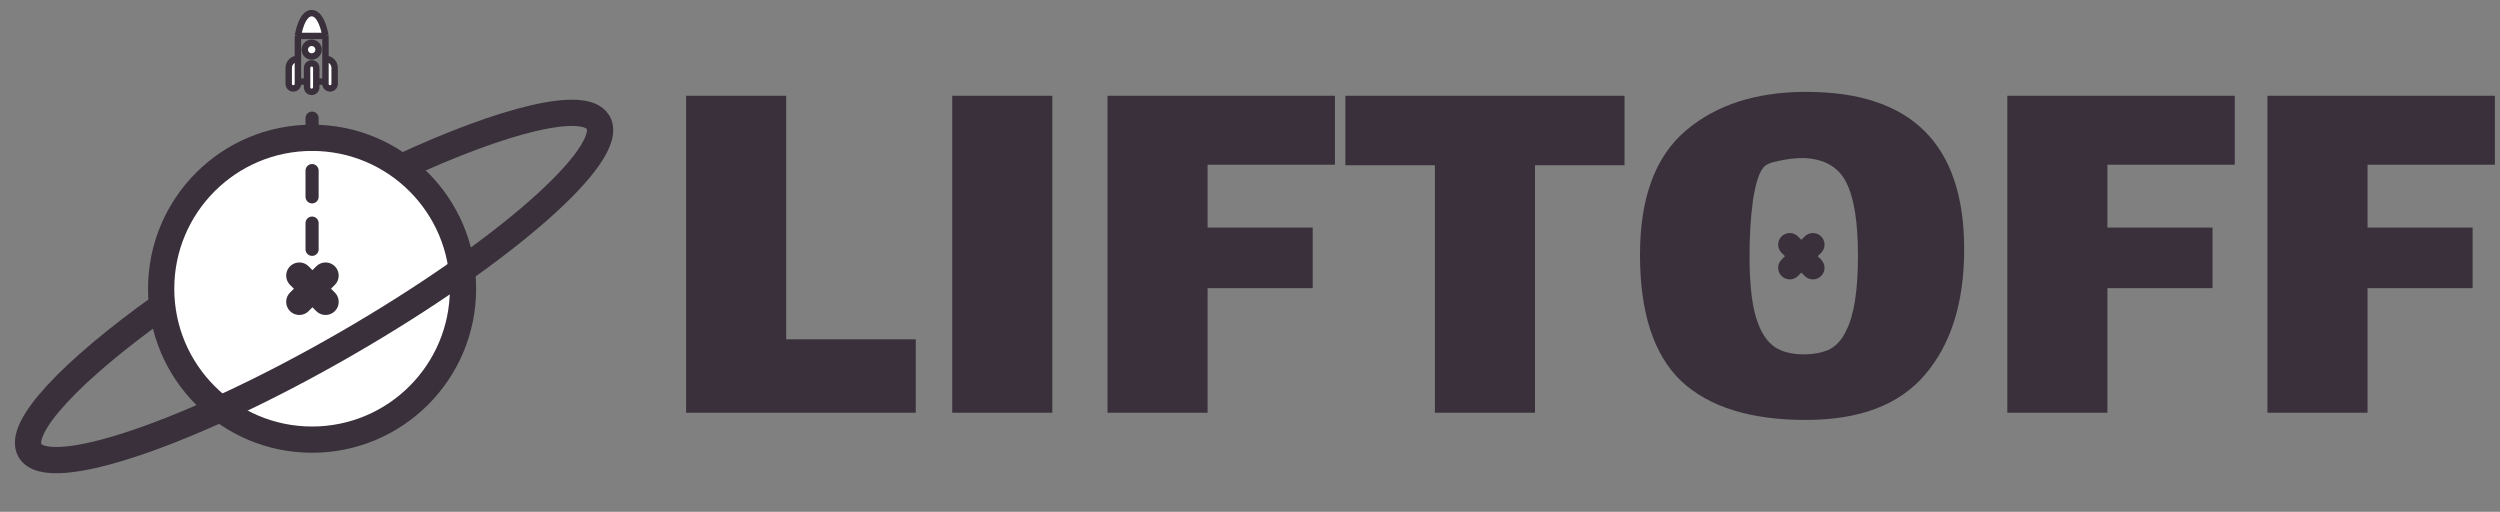 <svg width="381" height="78" viewBox="0 0 381 78" fill="none" xmlns="http://www.w3.org/2000/svg">
<rect x="0" y="0" width="381" height="78" fill="#808080" stroke="none"/>
<path d="M274.008 36.03C273.318 35.34 272.199 35.34 271.509 36.03C270.819 36.72 270.819 37.839 271.509 38.529L272.027 39.046L271.509 39.564C270.819 40.254 270.819 41.372 271.509 42.062C272.199 42.752 273.318 42.752 274.008 42.062L274.525 41.545L275.043 42.062C275.733 42.752 276.852 42.752 277.542 42.062C278.232 41.372 278.232 40.254 277.542 39.564L277.024 39.046L277.542 38.529C278.232 37.839 278.232 36.72 277.542 36.03C276.852 35.34 275.733 35.34 275.043 36.03L274.525 36.548L274.008 36.03Z" fill="#39303B"/>
<path fill-rule="evenodd" clip-rule="evenodd" d="M256.205 58.068C260.443 62.023 266.77 64 275.188 64C283.437 64 289.51 61.684 293.409 57.051C297.364 52.418 299.341 46.062 299.341 37.983C299.341 21.994 291.318 14 275.273 14C267.646 14 261.516 15.977 256.883 19.932C252.251 23.887 249.934 30.186 249.934 38.831C249.934 47.644 252.025 54.056 256.205 58.068ZM278.832 53.237C277.759 53.746 276.431 54 274.849 54C273.154 54 271.742 53.661 270.612 52.983C269.482 52.249 268.606 51.062 267.985 49.424C267.081 47.22 266.629 43.746 266.629 39C266.629 35.949 266.799 33.153 267.138 30.61C267.533 28.011 268.07 26.316 268.748 25.525C269.087 25.073 269.878 24.735 271.121 24.509C272.42 24.226 273.663 24.085 274.849 24.085C278.013 24.198 280.188 25.441 281.375 27.814C282.561 30.13 283.154 33.859 283.154 39C283.154 44.254 282.561 48.04 281.375 50.356C280.753 51.712 279.906 52.672 278.832 53.237Z" fill="#39303B"/>
<path d="M104.561 14.593H119.816V51.712H139.561V62.898H104.561V14.593Z" fill="#39303B"/>
<path d="M145.12 14.593H160.374V62.898H145.12V14.593Z" fill="#39303B"/>
<path d="M203.444 14.593H168.783V62.898H184.037V43.915H200.054V34.678H184.037V25.102H203.444V14.593Z" fill="#39303B"/>
<path d="M233.933 62.898H218.679V25.186H205.035V14.593H247.577V25.186H233.933V62.898Z" fill="#39303B"/>
<path d="M305.915 14.593H340.576V25.102H321.17V34.678H337.187V43.915H321.17V62.898H305.915V14.593Z" fill="#39303B"/>
<path d="M380.218 14.593H345.557V62.898H360.811V43.915H376.828V34.678H360.811V25.102H380.218V14.593Z" fill="#39303B"/>
<circle cx="47.561" cy="44" r="23" fill="white" stroke="#39303B" stroke-width="4"/>
<path d="M24.561 46.708C10.868 56.479 2.578 65.224 4.561 68.66C7.323 73.443 28.948 66.127 52.863 52.32C76.777 38.513 93.925 23.443 91.164 18.66C89.133 15.143 76.902 18.168 61.061 25.506" stroke="#39303B" stroke-width="4"/>
<path d="M45.616 42L49.616 46M49.616 42L45.616 46" stroke="#39303B" stroke-width="4" stroke-linecap="round" stroke-linejoin="round"/>
<path d="M48.561 18C48.561 17.448 48.114 17 47.561 17C47.009 17 46.561 17.448 46.561 18V22C46.561 22.552 47.009 23 47.561 23C48.114 23 48.561 22.552 48.561 22V18Z" fill="#39303B"/>
<path d="M47.561 25C48.114 25 48.561 25.448 48.561 26V30C48.561 30.552 48.114 31 47.561 31C47.009 31 46.561 30.552 46.561 30V26C46.561 25.448 47.009 25 47.561 25Z" fill="#39303B"/>
<path d="M47.561 33C48.114 33 48.561 33.448 48.561 34V38C48.561 38.552 48.114 39 47.561 39C47.009 39 46.561 38.552 46.561 38V34C46.561 33.448 47.009 33 47.561 33Z" fill="#39303B"/>
<path d="M49.6 5.478C49.6 5.478 49.075 2 47.5 2C45.925 2 45.4 5.478 45.4 5.478H49.6Z" fill="white"/>
<path d="M47.5 8.609C48.08 8.609 48.55 8.142 48.55 7.565C48.55 6.989 48.08 6.522 47.5 6.522C46.92 6.522 46.45 6.989 46.45 7.565C46.45 8.142 46.92 8.609 47.5 8.609Z" fill="white"/>
<path d="M44 10.348C44 9.579 44.627 8.957 45.4 8.957V12.783C45.4 13.167 45.087 13.478 44.7 13.478C44.313 13.478 44 13.167 44 12.783V10.348Z" fill="white"/>
<path d="M49.6 8.957C50.373 8.957 51 9.579 51 10.348V12.783C51 13.167 50.687 13.478 50.3 13.478C49.913 13.478 49.6 13.167 49.6 12.783V8.957Z" fill="white"/>
<path d="M47.5 9.652C47.113 9.652 46.8 9.964 46.8 10.348V12.435V13.304C46.8 13.688 47.113 14 47.5 14C47.887 14 48.2 13.688 48.2 13.304V12.435L48.2 10.348C48.2 9.964 47.887 9.652 47.5 9.652Z" fill="white"/>
<path d="M49.6 5.478C49.6 5.478 49.075 2 47.5 2C45.925 2 45.4 5.478 45.4 5.478M49.6 5.478H45.4M49.6 5.478L49.6 12.435H48.2M45.4 5.478L45.4 12.435H46.8M46.8 12.435V13.304C46.8 13.688 47.113 14 47.5 14C47.887 14 48.2 13.688 48.2 13.304V12.435M46.8 12.435V10.348C46.8 9.964 47.113 9.652 47.5 9.652C47.887 9.652 48.2 9.964 48.2 10.348L48.2 12.435M48.55 7.565C48.55 8.142 48.08 8.609 47.5 8.609C46.92 8.609 46.45 8.142 46.45 7.565C46.45 6.989 46.92 6.522 47.5 6.522C48.08 6.522 48.55 6.989 48.55 7.565ZM45.4 8.957C44.627 8.957 44 9.579 44 10.348V12.783C44 13.167 44.313 13.478 44.7 13.478C45.087 13.478 45.4 13.167 45.4 12.783V8.957ZM51 10.348C51 9.579 50.373 8.957 49.6 8.957V12.783C49.6 13.167 49.913 13.478 50.3 13.478C50.687 13.478 51 13.167 51 12.783V10.348Z" stroke="#39303B" stroke-width="0.979"/>
</svg>
